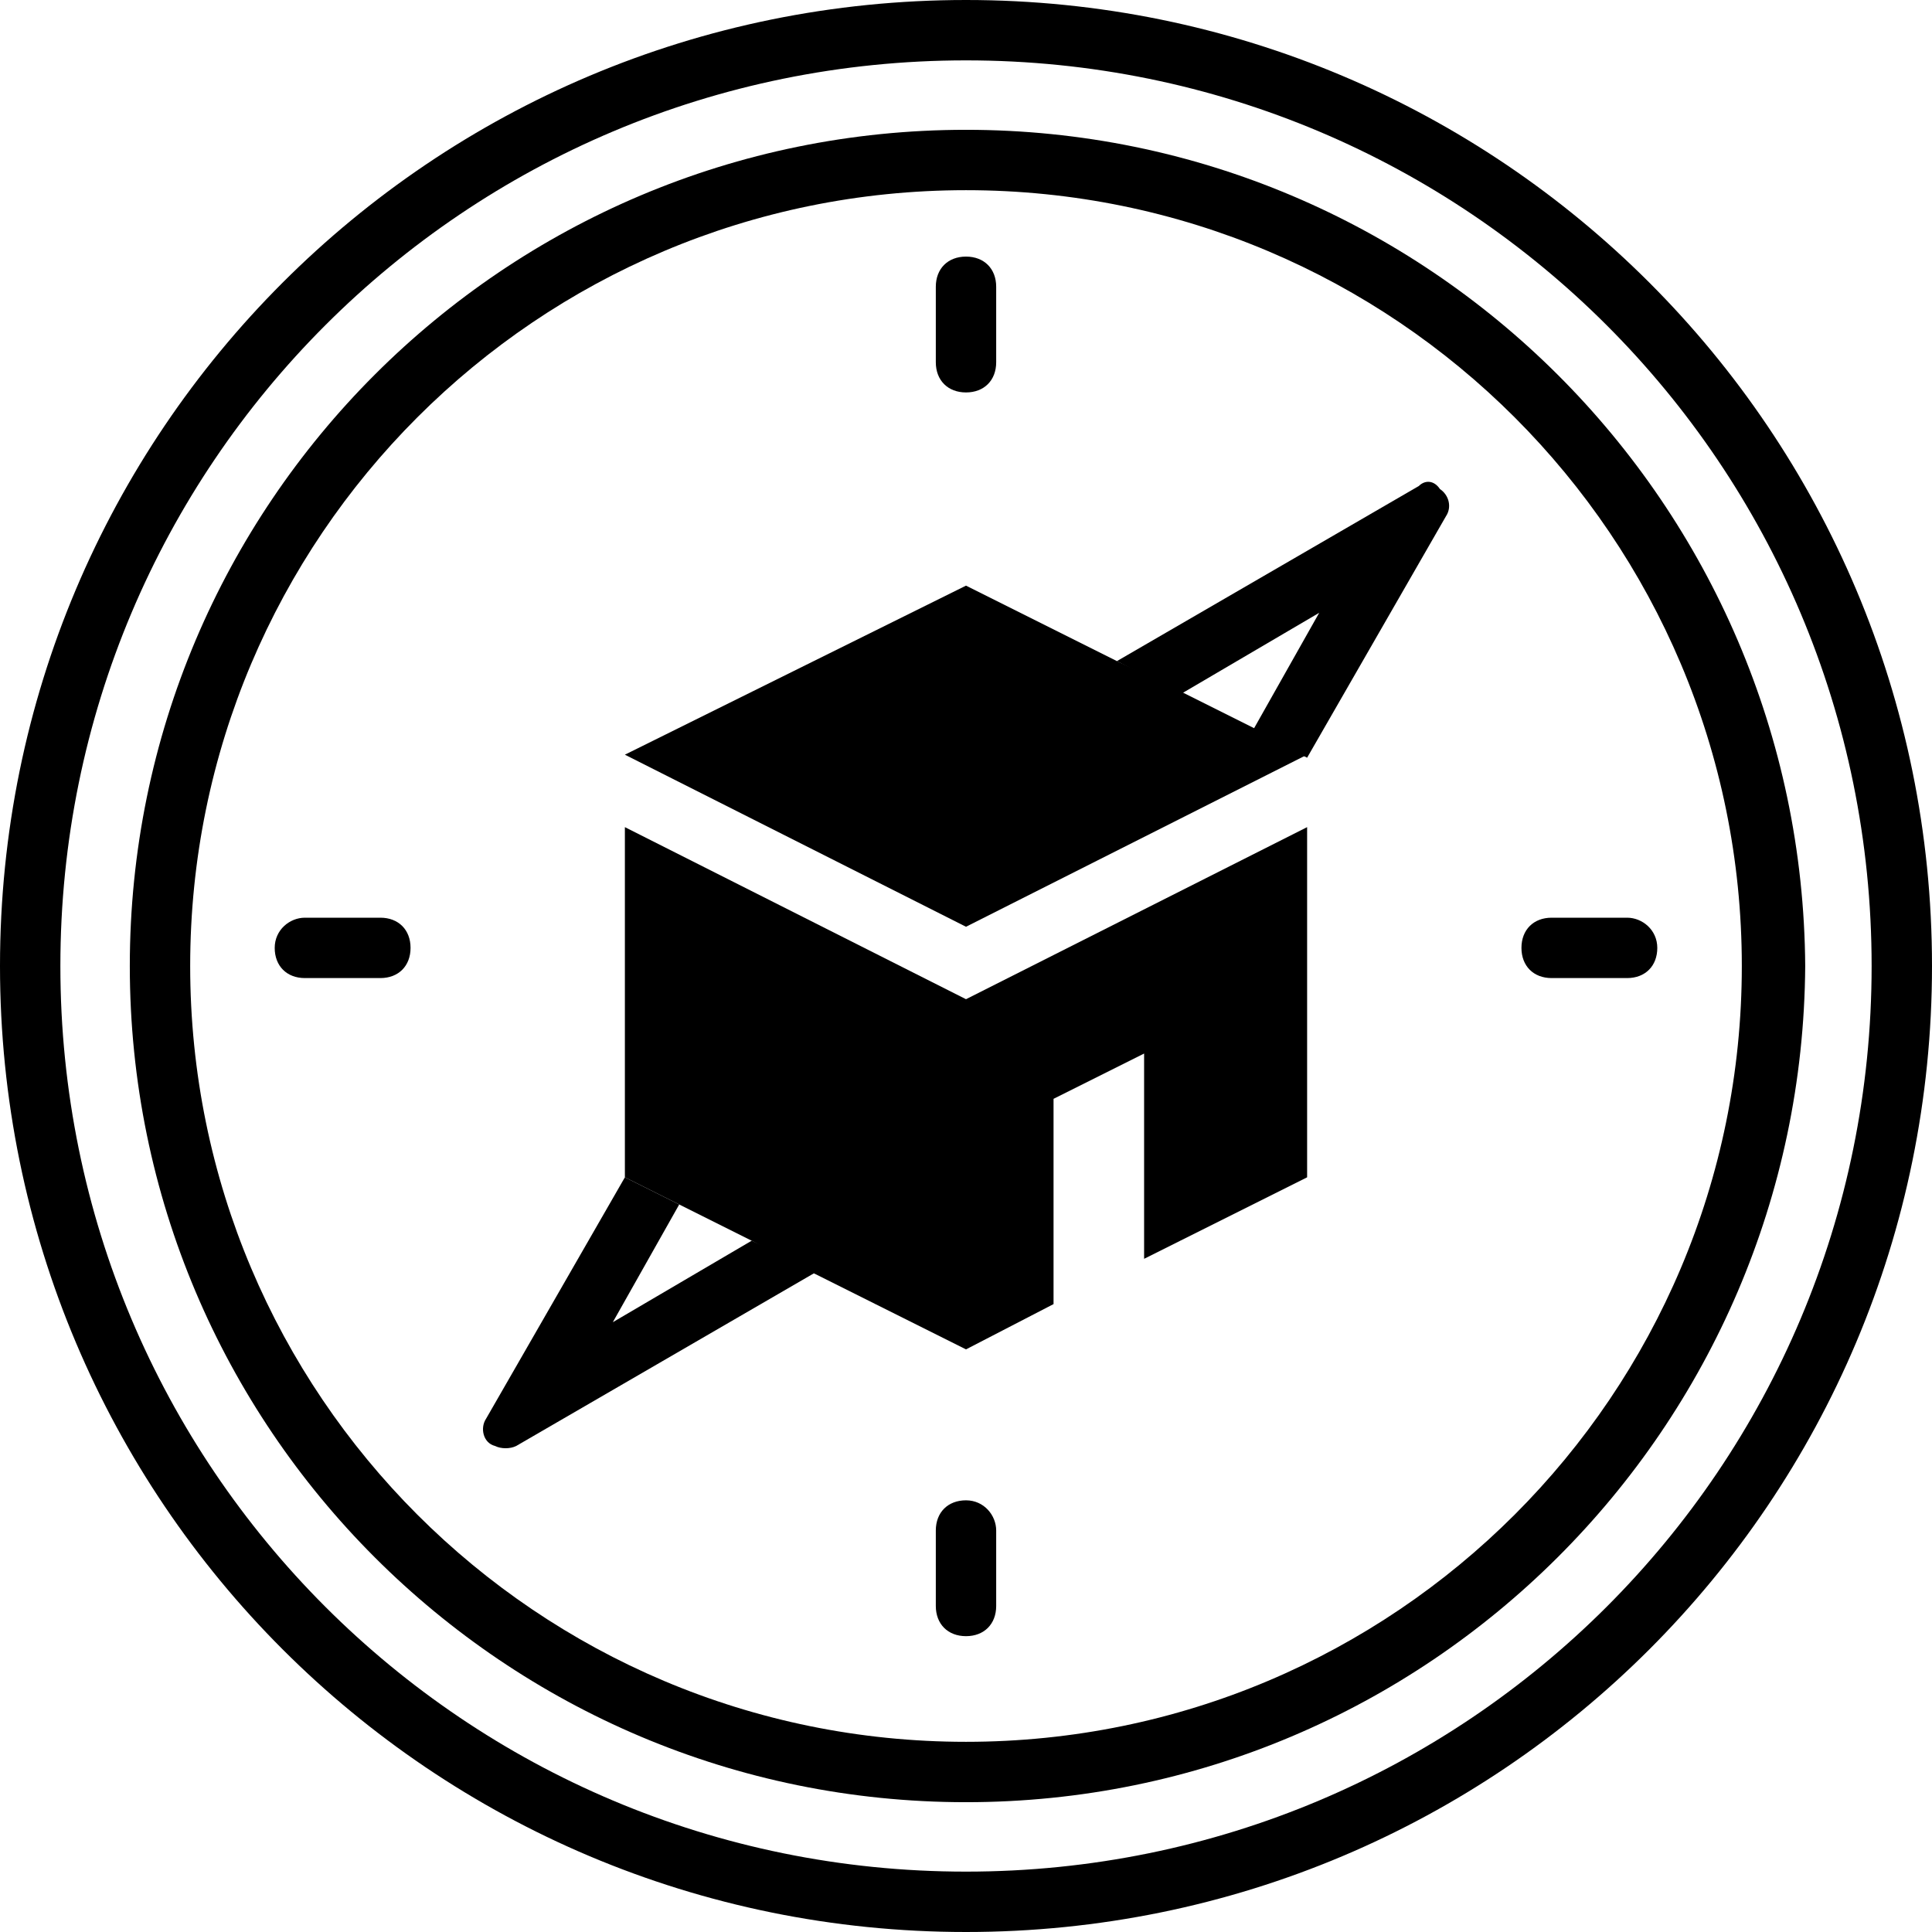 <?xml version="1.0" encoding="utf-8"?>
<!-- Generator: Adobe Illustrator 20.0.0, SVG Export Plug-In . SVG Version: 6.00 Build 0)  -->
<!DOCTYPE svg PUBLIC "-//W3C//DTD SVG 1.1//EN" "http://www.w3.org/Graphics/SVG/1.1/DTD/svg11.dtd">
<svg version="1.1" id="kiblat" xmlns="http://www.w3.org/2000/svg" xmlns:xlink="http://www.w3.org/1999/xlink" x="0px" y="0px"
	 viewBox="0 0 64 64" style="enable-background:new 0 0 64 64;" xml:space="preserve">
<path d="M32,0C14.3,0,0,14.3,0,32s14.3,32,32,32s32-14.3,32-32S49.7,0,32,0z M32,62C15.4,62,2,48.6,2,32S15.4,2,32,2s30,13.4,30,30
	S48.6,62,32,62z"/>
<path d="M32,4.3C16.7,4.3,4.3,16.7,4.3,32c0,15.3,12.4,27.7,27.7,27.7c15.3,0,27.7-12.4,27.8-27.7c0,0,0,0,0,0
	C59.7,16.7,47.3,4.3,32,4.3z M32,57.7C17.8,57.7,6.3,46.2,6.3,32S17.8,6.3,32,6.3S57.7,17.8,57.7,32c0,0,0,0,0,0
	C57.7,46.2,46.2,57.7,32,57.7z"/>
<path d="M33,50.7v2.5c0,0.6-0.4,1-1,1s-1-0.4-1-1v-2.5c0-0.6,0.4-1,1-1S33,50.2,33,50.7z"/>
<path d="M33,9.5V12c0,0.6-0.4,1-1,1s-1-0.4-1-1V9.5c0-0.6,0.4-1,1-1S33,8.9,33,9.5z"/>
<polygon points="43.3,25 32,30.7 20.7,25 32,19.4 37,21.9 39.1,22.9 41.5,24.1 "/>
<polygon points="43.3,27.4 43.3,39 37.9,41.7 37.9,34.9 34.9,36.4 34.9,43.2 32,44.7 27,42.2 24.9,41.1 22.5,39.9 20.7,39 
	20.7,27.4 32,33.1 "/>
<path d="M54.9,31.4L54.9,31.4c0,0.6-0.4,1-1,1c0,0,0,0,0,0h-2.5c-0.6,0-1-0.4-1-1l0,0c0-0.6,0.4-1,1-1h2.5
	C54.4,30.4,54.9,30.8,54.9,31.4z"/>
<path d="M10.1,30.4h2.5c0.6,0,1,0.4,1,1v0c0,0.6-0.4,1-1,1h-2.5c-0.6,0-1-0.4-1-1v0C9.1,30.8,9.6,30.4,10.1,30.4z"/>
<path d="M24.9,41.1l-4.6,2.7l2.2-3.9L20.7,39l-4.6,8c-0.2,0.3-0.1,0.8,0.3,0.9c0.2,0.1,0.5,0.1,0.7,0l10-5.8L24.9,41.1z M47,16.1
	l-10,5.8l2.1,1.1l4.6-2.7l-2.2,3.9l1.8,0.9l4.6-8c0.2-0.3,0.1-0.7-0.2-0.9C47.5,15.9,47.2,15.9,47,16.1z"/>
</svg>
